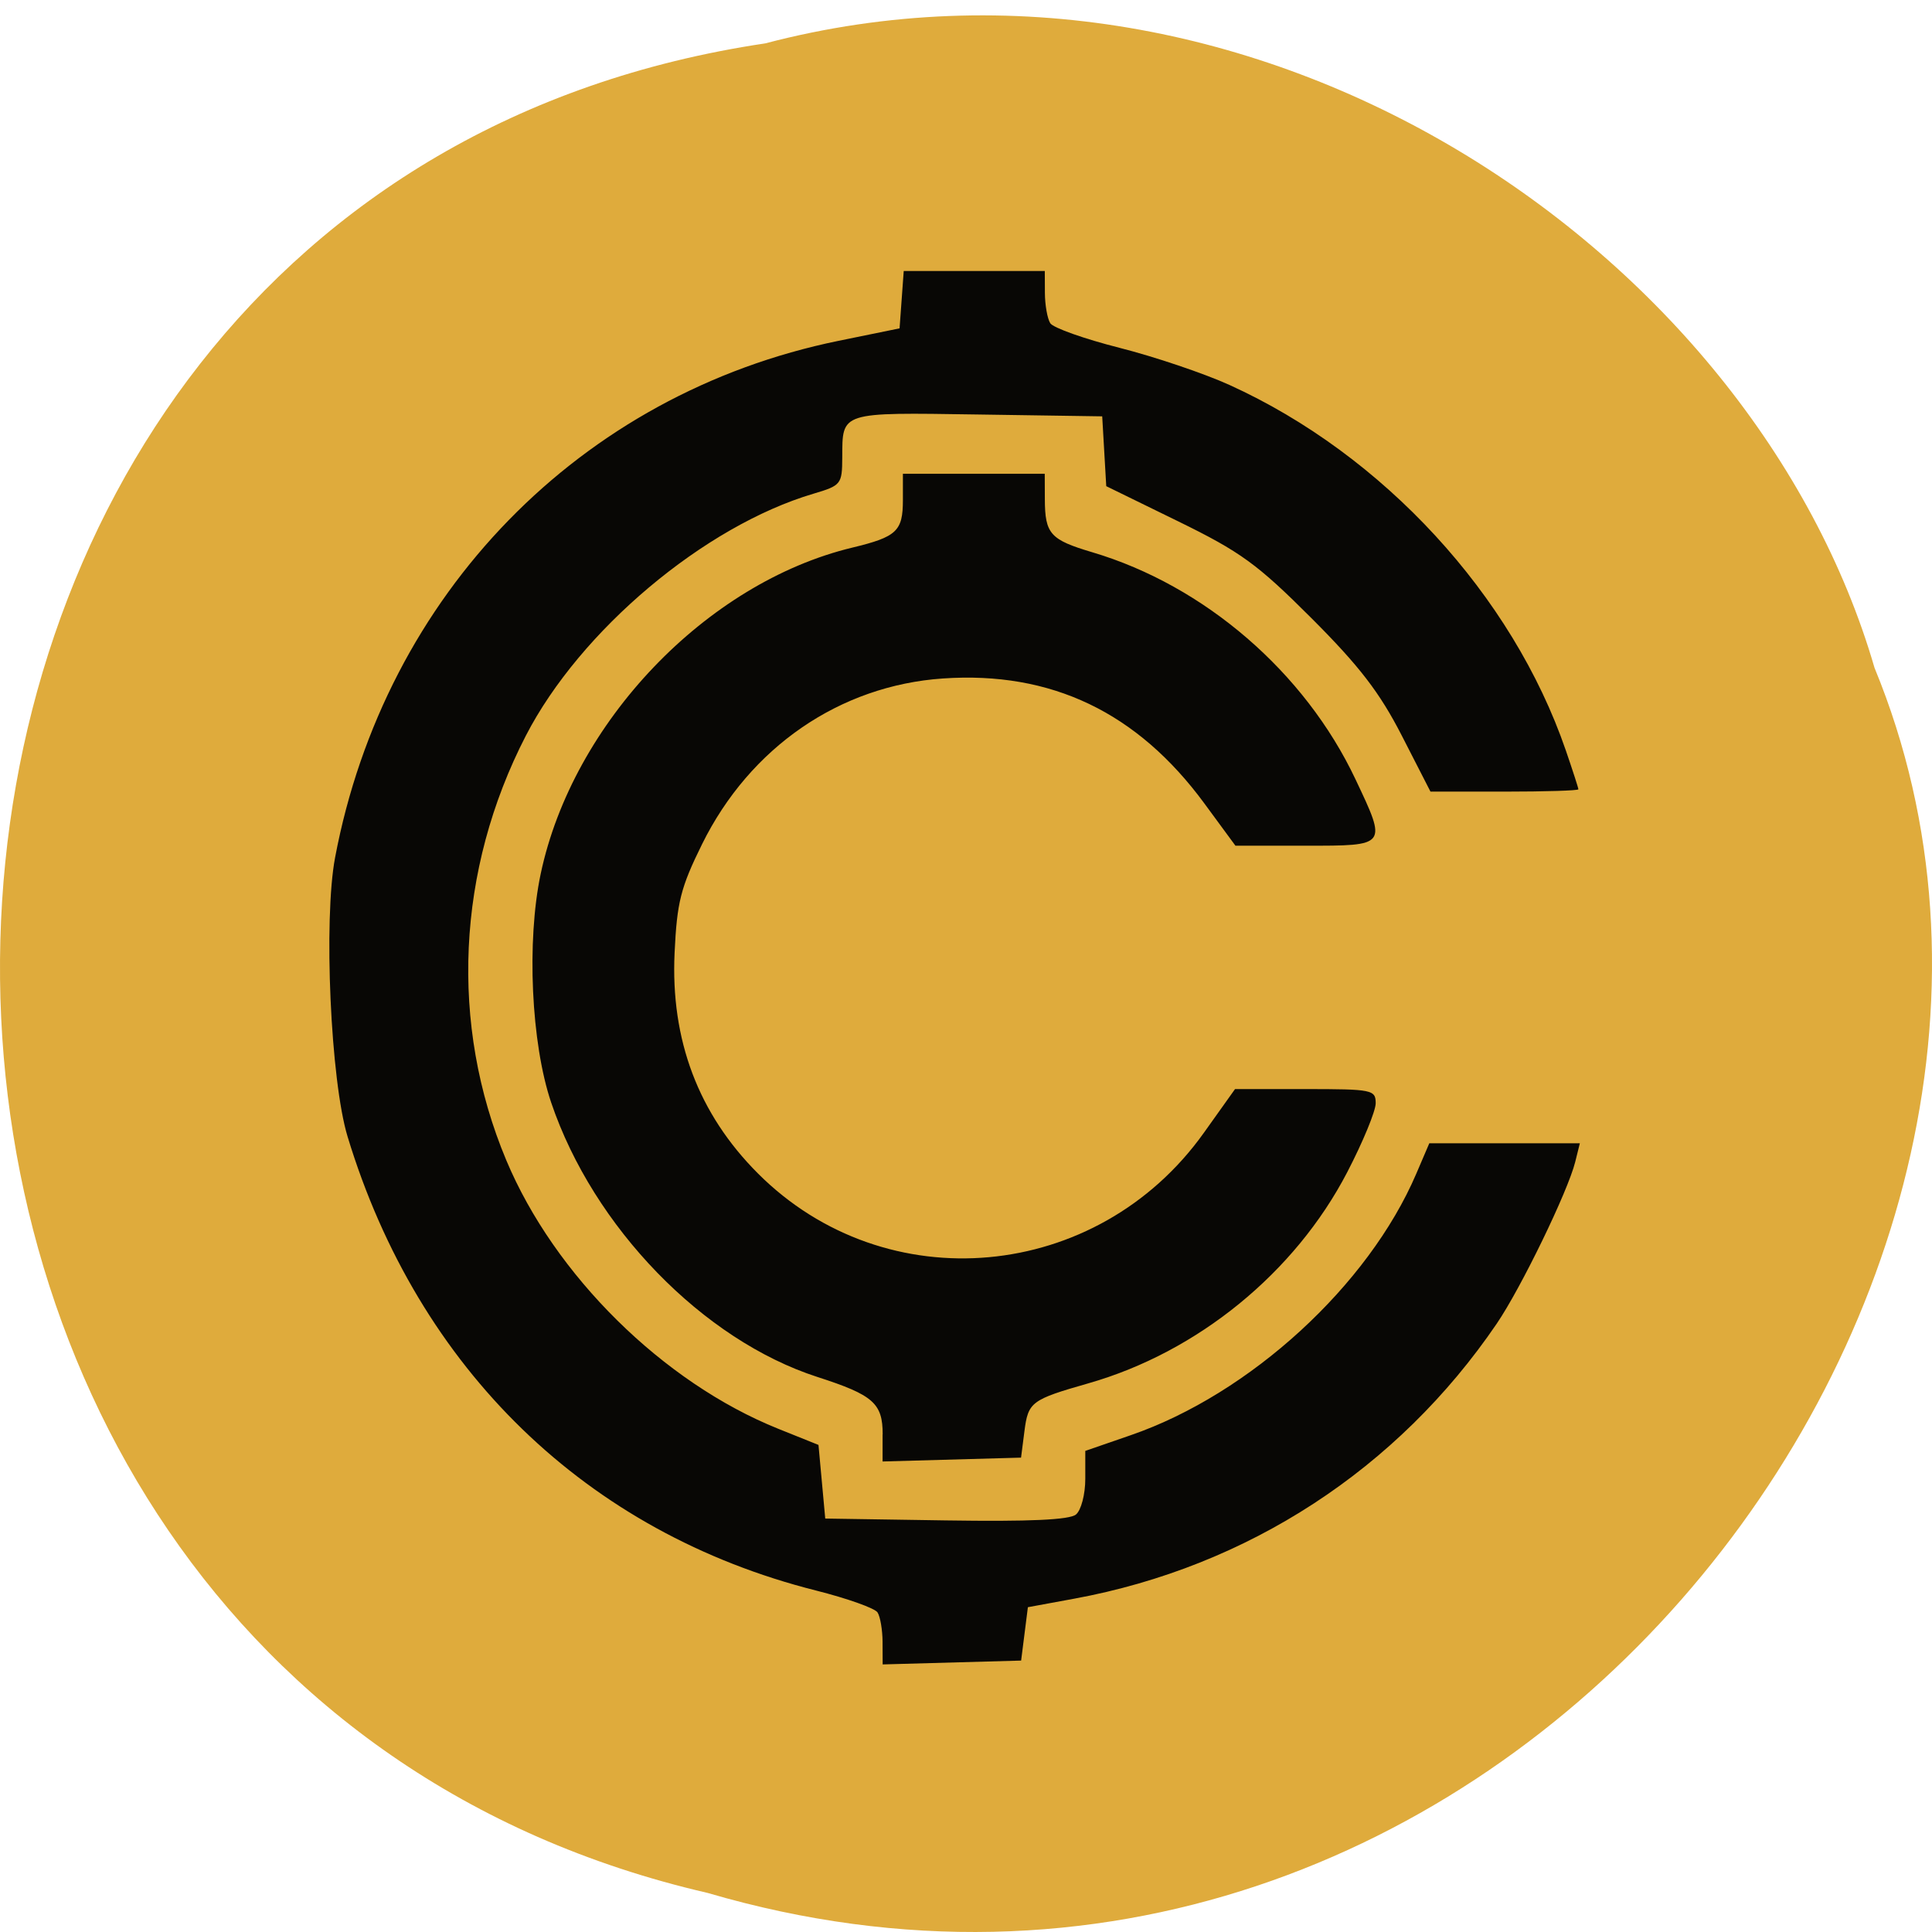 <svg xmlns="http://www.w3.org/2000/svg" viewBox="0 0 256 256"><path d="m 101.39 5.75 c -131.87 19.671 -135.83 215.48 -7.636 245.07 103.78 30.457 188.63 -79.83 154.63 -162.33 c -16.07 -55.24 -81.83 -99.87 -146.99 -82.74 z" fill="#dfab3c" color="#000"/><path d="m -111.11 360.97 c -0.008 -1.807 -0.346 -3.791 -0.75 -4.409 -0.404 -0.618 -4.499 -2.072 -9.1 -3.231 -33.934 -8.545 -58.892 -32.705 -69.36 -67.14 -2.515 -8.27 -3.58 -32.1 -1.845 -41.27 7.367 -38.946 36.31 -68.6 74.57 -76.41 l 9 -1.837 l 0.308 -4.243 l 0.308 -4.243 h 10.443 h 10.442 l 0.015 3.25 c 0.008 1.787 0.367 3.804 0.797 4.481 0.43 0.677 5.04 2.311 10.246 3.632 5.205 1.32 12.526 3.789 16.269 5.486 22.782 10.33 41.908 31.09 49.81 54.05 1.024 2.976 1.862 5.566 1.862 5.754 0 0.189 -4.927 0.343 -10.949 0.343 h -10.949 l -4.231 -8.25 c -3.284 -6.404 -6.281 -10.299 -13.393 -17.405 -8.02 -8.01 -10.485 -9.801 -19.771 -14.337 l -10.608 -5.181 l -0.299 -5.163 l -0.299 -5.163 l -18.427 -0.273 c -20.458 -0.303 -20.03 -0.438 -20.06 6.365 -0.015 3.946 -0.167 4.137 -4.265 5.349 -16.17 4.782 -34.538 20.22 -42.572 35.773 -10.264 19.876 -11.323 42.733 -2.908 62.787 7.144 17.03 23.23 32.888 40.28 39.727 l 5.947 2.385 l 0.5 5.444 l 0.5 5.444 l 17.869 0.274 c 12.332 0.189 18.297 -0.082 19.25 -0.872 0.767 -0.636 1.381 -2.983 1.381 -5.277 v -4.131 l 6.75 -2.33 c 17.636 -6.089 35.16 -22.12 42.25 -38.656 l 1.932 -4.507 h 11.144 h 11.144 l -0.684 2.75 c -1.086 4.365 -8.02 18.64 -11.62 23.923 -14.66 21.513 -36.855 35.948 -62.54 40.671 l -6.875 1.264 l -0.5 3.946 l -0.5 3.946 l -10.25 0.285 l -10.25 0.285 l -0.015 -3.285 z m 0.015 -30.727 c 0 -4.607 -1.387 -5.828 -9.643 -8.489 -16.962 -5.468 -33.18 -22.16 -39.43 -40.569 -2.975 -8.772 -3.669 -23.898 -1.554 -33.865 4.747 -22.364 24.504 -43.02 46.12 -48.22 6.596 -1.587 7.5 -2.435 7.5 -7.04 v -3.878 h 10.5 h 10.5 l 0.015 3.75 c 0.021 5.149 0.786 6 7.04 7.858 16.6 4.925 31.456 17.728 38.949 33.566 4.693 9.921 4.765 9.826 -7.388 9.826 h -10.383 l -4.599 -6.25 c -9.931 -13.495 -22.678 -19.581 -38.71 -18.482 -15.284 1.048 -28.579 10.182 -35.654 24.497 -3.172 6.418 -3.719 8.577 -4.071 16.07 -0.605 12.893 3.525 23.819 12.333 32.627 18.944 18.944 50.26 16.1 66.03 -6.01 l 4.611 -6.461 h 10.412 c 9.907 0 10.412 0.102 10.412 2.097 0 1.154 -1.897 5.743 -4.215 10.199 -7.73 14.858 -22.13 26.592 -38.29 31.21 -8.505 2.429 -8.943 2.756 -9.5 7.099 l -0.5 3.898 l -10.25 0.285 l -10.25 0.285 v -4.01 z" fill="#080705" transform="matrix(0.895 0 0 0.896 216.39 -105.83)"/></svg>